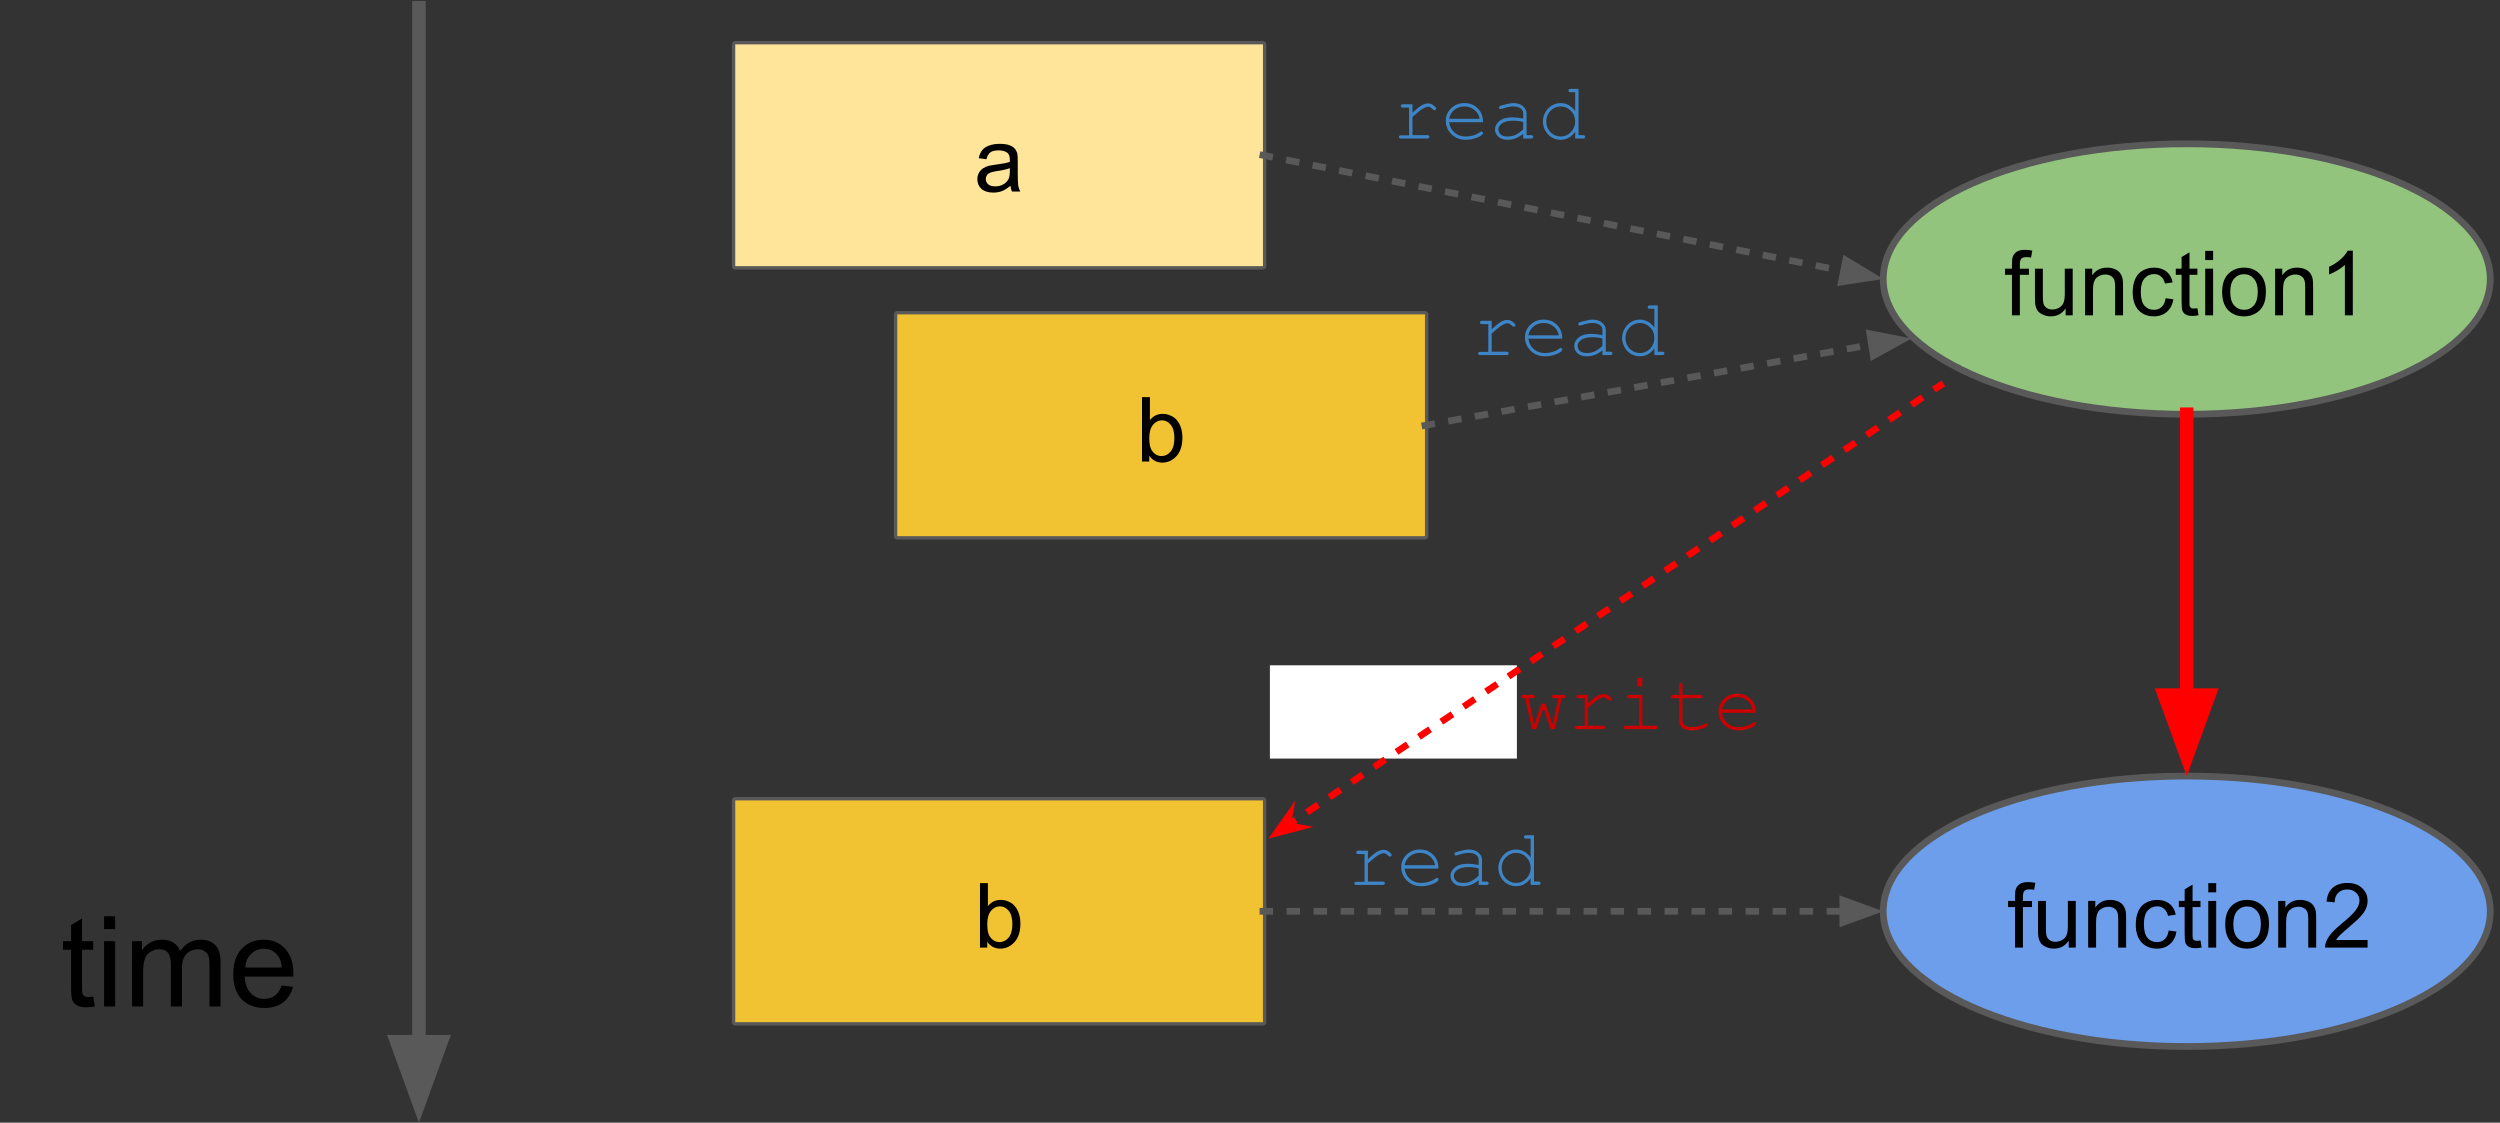 <?xml version="1.0" encoding="UTF-8" standalone="no"?>
<svg
   xmlns:dc="http://purl.org/dc/elements/1.1/"
   xmlns:cc="http://creativecommons.org/ns#"
   xmlns:rdf="http://www.w3.org/1999/02/22-rdf-syntax-ns#"
   xmlns:svg="http://www.w3.org/2000/svg"
   xmlns="http://www.w3.org/2000/svg"
   xmlns:sodipodi="http://sodipodi.sourceforge.net/DTD/sodipodi-0.dtd"
   xmlns:inkscape="http://www.inkscape.org/namespaces/inkscape"
   version="1.1"
   viewBox="0 0 370.352 166.312"
   fill="none"
   stroke="none"
   stroke-linecap="square"
   stroke-miterlimit="10"
   id="svg209"
   sodipodi:docname="functions_dep_explicit.svg"
   inkscape:version="1.0.1 (3bc2e813f5, 2020-09-07)"
   width="370.352"
   height="166.312"
   inkscape:export-filename="/home/mirko/Task-based-parallelism/content/img/functions_dep_explicit.png"
   inkscape:export-xdpi="120"
   inkscape:export-ydpi="120">
  <rect x="0" y="0" width="370.352" height="166.312" fill="#333333" stroke="none"/>
  <defs
     id="defs213" />
  <sodipodi:namedview
     pagecolor="#ffffff"
     bordercolor="#666666"
     borderopacity="1"
     objecttolerance="10"
     gridtolerance="10"
     guidetolerance="10"
     inkscape:pageopacity="0"
     inkscape:pageshadow="2"
     inkscape:window-width="3840"
     inkscape:window-height="2067"
     id="namedview211"
     showgrid="false"
     inkscape:zoom="3.8393279"
     inkscape:cx="352.14518"
     inkscape:cy="11.663154"
     inkscape:window-x="0"
     inkscape:window-y="0"
     inkscape:window-maximized="1"
     inkscape:current-layer="svg209"
     fit-margin-top="0"
     fit-margin-left="0"
     fit-margin-right="0"
     fit-margin-bottom="0"
     inkscape:document-rotation="0" />
  <clipPath
     id="g24d203dcf6_0_410.0">
    <path
       d="M 0,0 H 960 V 540 H 0 Z"
       clip-rule="nonzero"
       id="path2" />
  </clipPath>
  <g
     id="g889"
     transform="translate(-41.889,0.42)">
    <path
       fill="#cc0000"
       d="m 233.938,102.517 v 1.25 q 0.953,-0.875 1.422,-1.125 0.484,-0.25 0.891,-0.25 0.438,0 0.812,0.297 0.391,0.297 0.391,0.453 0,0.109 -0.078,0.188 -0.078,0.062 -0.188,0.062 -0.047,0 -0.094,-0.016 -0.047,-0.016 -0.156,-0.125 -0.203,-0.203 -0.359,-0.281 -0.141,-0.078 -0.297,-0.078 -0.312,0 -0.781,0.266 -0.453,0.25 -1.562,1.25 v 2.688 h 2.172 q 0.188,0 0.266,0.078 0.078,0.062 0.078,0.172 0,0.109 -0.078,0.188 -0.078,0.062 -0.266,0.062 h -3.859 q -0.172,0 -0.25,-0.062 -0.078,-0.078 -0.078,-0.172 0,-0.109 0.078,-0.172 0.078,-0.062 0.25,-0.062 h 1.188 v -4.109 h -0.906 q -0.172,0 -0.25,-0.062 -0.078,-0.078 -0.078,-0.188 0,-0.109 0.078,-0.172 0.078,-0.078 0.25,-0.078 z m 10.451,2.656 h -5.016 q 0.125,0.953 0.797,1.547 0.672,0.578 1.656,0.578 0.562,0 1.156,-0.172 0.609,-0.188 0.984,-0.5 0.109,-0.078 0.203,-0.078 0.094,0 0.156,0.078 0.078,0.062 0.078,0.172 0,0.094 -0.094,0.188 -0.281,0.297 -1,0.547 -0.719,0.25 -1.484,0.25 -1.266,0 -2.109,-0.828 -0.844,-0.828 -0.844,-2 0,-1.078 0.797,-1.844 0.797,-0.766 1.969,-0.766 1.203,0 1.984,0.797 0.781,0.781 0.766,2.031 z m -0.5,-0.5 q -0.141,-0.812 -0.766,-1.312 -0.625,-0.516 -1.484,-0.516 -0.859,0 -1.484,0.5 -0.625,0.5 -0.781,1.328 z m 6.451,2.922 v -0.703 q -1.078,0.891 -2.297,0.891 -0.875,0 -1.375,-0.438 -0.5,-0.453 -0.5,-1.109 0,-0.703 0.656,-1.234 0.656,-0.547 1.922,-0.547 0.328,0 0.719,0.047 0.406,0.047 0.875,0.141 v -0.797 q 0,-0.406 -0.375,-0.703 -0.375,-0.297 -1.125,-0.297 -0.578,0 -1.609,0.328 -0.188,0.062 -0.234,0.062 -0.094,0 -0.172,-0.062 -0.062,-0.078 -0.062,-0.188 0,-0.094 0.062,-0.156 0.078,-0.094 0.656,-0.234 0.922,-0.25 1.391,-0.25 0.922,0 1.438,0.469 0.531,0.453 0.531,1.031 v 3.25 h 0.656 q 0.188,0 0.25,0.078 0.078,0.062 0.078,0.172 0,0.109 -0.078,0.188 -0.062,0.062 -0.25,0.062 z m 0,-2.453 q -0.344,-0.094 -0.734,-0.141 -0.391,-0.047 -0.812,-0.047 -1.078,0 -1.672,0.453 -0.453,0.359 -0.453,0.828 0,0.453 0.344,0.766 0.344,0.297 1.016,0.297 0.641,0 1.188,-0.25 0.547,-0.266 1.125,-0.812 z m 8.201,-4.906 v 6.859 h 0.656 q 0.172,0 0.25,0.078 0.078,0.062 0.078,0.172 0,0.109 -0.078,0.188 -0.078,0.062 -0.25,0.062 h -1.156 v -0.984 q -0.859,1.172 -2.172,1.172 -0.672,0 -1.281,-0.344 -0.609,-0.359 -0.969,-1.016 -0.359,-0.656 -0.359,-1.359 0,-0.703 0.359,-1.344 0.359,-0.656 0.969,-1.016 0.609,-0.359 1.281,-0.359 1.297,0 2.172,1.172 v -2.781 h -0.656 q -0.188,0 -0.266,-0.062 -0.062,-0.078 -0.062,-0.188 0,-0.109 0.062,-0.172 0.078,-0.078 0.266,-0.078 z m -0.5,4.828 q 0,-0.938 -0.641,-1.578 -0.625,-0.641 -1.5,-0.641 -0.875,0 -1.516,0.641 -0.625,0.641 -0.625,1.578 0,0.938 0.625,1.594 0.641,0.641 1.516,0.641 0.875,0 1.5,-0.641 0.641,-0.656 0.641,-1.594 z m 7.795,-1.219 v 0.703 h -5.016 V 103.845 Z m 6.389,3.75 h -0.609 l -1.078,-3.156 -1.078,3.156 h -0.609 l -1.031,-4.578 h -0.234 q -0.172,0 -0.25,-0.062 -0.078,-0.078 -0.078,-0.188 0,-0.109 0.078,-0.172 0.078,-0.078 0.25,-0.078 h 1.359 q 0.172,0 0.25,0.078 0.078,0.062 0.078,0.172 0,0.109 -0.078,0.188 -0.078,0.062 -0.25,0.062 h -0.625 l 0.859,3.906 1.062,-3.125 h 0.578 l 1.078,3.125 0.844,-3.906 h -0.625 q -0.172,0 -0.25,-0.062 -0.078,-0.078 -0.078,-0.188 0,-0.109 0.062,-0.172 0.078,-0.078 0.266,-0.078 h 1.344 q 0.188,0 0.266,0.078 0.078,0.062 0.078,0.172 0,0.109 -0.078,0.188 -0.078,0.062 -0.266,0.062 h -0.234 z m 4.92,-5.078 v 1.25 q 0.953,-0.875 1.422,-1.125 0.484,-0.25 0.891,-0.25 0.438,0 0.812,0.297 0.391,0.297 0.391,0.453 0,0.109 -0.078,0.188 -0.078,0.062 -0.188,0.062 -0.047,0 -0.094,-0.016 -0.047,-0.016 -0.156,-0.125 -0.203,-0.203 -0.359,-0.281 -0.141,-0.078 -0.297,-0.078 -0.312,0 -0.781,0.266 -0.453,0.25 -1.562,1.25 v 2.688 h 2.172 q 0.188,0 0.266,0.078 0.078,0.062 0.078,0.172 0,0.109 -0.078,0.188 -0.078,0.062 -0.266,0.062 h -3.859 q -0.172,0 -0.25,-0.062 -0.078,-0.078 -0.078,-0.172 0,-0.109 0.078,-0.172 0.078,-0.062 0.25,-0.062 h 1.188 v -4.109 h -0.906 q -0.172,0 -0.25,-0.062 -0.078,-0.078 -0.078,-0.188 0,-0.109 0.078,-0.172 0.078,-0.078 0.25,-0.078 z m 8.029,-2.516 v 1.266 h -0.719 v -1.266 z m 0.016,2.516 v 4.578 h 1.938 q 0.188,0 0.25,0.078 0.078,0.062 0.078,0.172 0,0.109 -0.078,0.188 -0.062,0.062 -0.25,0.062 h -4.359 q -0.172,0 -0.25,-0.062 -0.078,-0.078 -0.078,-0.188 0,-0.109 0.078,-0.172 0.078,-0.078 0.25,-0.078 h 1.938 v -4.078 h -1.438 q -0.172,0 -0.266,-0.062 -0.078,-0.078 -0.078,-0.188 0,-0.109 0.078,-0.172 0.078,-0.078 0.266,-0.078 z m 5.936,0 h 2.672 q 0.172,0 0.25,0.078 0.078,0.062 0.078,0.172 0,0.109 -0.078,0.188 -0.078,0.062 -0.25,0.062 h -2.672 v 3.281 q 0,0.422 0.344,0.719 0.344,0.281 1,0.281 0.5,0 1.078,-0.141 0.578,-0.156 0.906,-0.344 0.109,-0.078 0.188,-0.078 0.094,0 0.156,0.078 0.078,0.062 0.078,0.172 0,0.078 -0.078,0.156 -0.188,0.188 -0.906,0.422 -0.719,0.219 -1.391,0.219 -0.859,0 -1.375,-0.391 -0.5,-0.406 -0.5,-1.094 v -3.281 h -0.906 q -0.172,0 -0.25,-0.062 -0.078,-0.078 -0.078,-0.188 0,-0.109 0.078,-0.172 0.078,-0.078 0.25,-0.078 h 0.906 v -1.453 q 0,-0.172 0.062,-0.25 0.078,-0.078 0.188,-0.078 0.109,0 0.172,0.078 0.078,0.078 0.078,0.25 z m 10.873,2.656 h -5.016 q 0.125,0.953 0.797,1.547 0.672,0.578 1.656,0.578 0.562,0 1.156,-0.172 0.609,-0.188 0.984,-0.5 0.109,-0.078 0.203,-0.078 0.094,0 0.156,0.078 0.078,0.062 0.078,0.172 0,0.094 -0.094,0.188 -0.281,0.297 -1,0.547 -0.719,0.25 -1.484,0.25 -1.266,0 -2.109,-0.828 -0.844,-0.828 -0.844,-2 0,-1.078 0.797,-1.844 0.797,-0.766 1.969,-0.766 1.203,0 1.984,0.797 0.781,0.781 0.766,2.031 z m -0.5,-0.5 q -0.141,-0.812 -0.766,-1.312 -0.625,-0.516 -1.484,-0.516 -0.859,0 -1.484,0.5 -0.625,0.5 -0.781,1.328 z"
       fill-rule="nonzero"
       id="path197" />
    <rect
       style="fill:#ffffff;stroke:none;stroke-width:2;stroke-miterlimit:10;stop-color:#000000"
       id="rect885"
       width="36.589"
       height="13.816"
       x="230.013"
       y="98.138" />
  </g>
  <path
     fill="#93c47d"
     d="m 278.984,41.336 v 0 c 0,-11.063 20.13,-20.031 44.961,-20.031 v 0 c 24.831,0 44.961,8.968 44.961,20.031 v 0 c 0,11.063 -20.13,20.031 -44.961,20.031 v 0 c -24.831,0 -44.961,-8.968 -44.961,-20.031 z"
     fill-rule="evenodd"
     id="path89" />
  <path
     stroke="#595959"
     stroke-width="1"
     stroke-linejoin="round"
     stroke-linecap="butt"
     d="m 278.984,41.336 v 0 c 0,-11.063 20.13,-20.031 44.961,-20.031 v 0 c 24.831,0 44.961,8.968 44.961,20.031 v 0 c 0,11.063 -20.13,20.031 -44.961,20.031 v 0 c -24.831,0 -44.961,-8.968 -44.961,-20.031 z"
     fill-rule="evenodd"
     id="path91" />
  <path
     fill="#eeeeee"
     d="m 108.921,6.575 h 78.173 v 32.85 h -78.173 z"
     fill-rule="evenodd"
     id="path93" />
  <path
     stroke="#595959"
     stroke-width="1"
     stroke-linejoin="round"
     stroke-linecap="butt"
     d="m 108.921,6.575 h 78.173 v 32.85 h -78.173 z"
     fill-rule="evenodd"
     id="path95" />
  <path
     fill="#000000"
     fill-opacity="0"
     d="m 278.982,24.911 h 89.921 v 32.85 h -89.921 z"
     fill-rule="evenodd"
     id="path97" />
  <path
     fill="#000000"
     d="m 298.052,46.711 v -6 h -1.031 v -0.906 h 1.031 v -0.734 q 0,-0.703 0.125,-1.047 0.172,-0.453 0.594,-0.734 0.422,-0.281 1.203,-0.281 0.484,0 1.094,0.109 l -0.188,1.031 q -0.359,-0.062 -0.688,-0.062 -0.531,0 -0.75,0.234 -0.219,0.219 -0.219,0.844 v 0.641 h 1.344 v 0.906 h -1.344 v 6 z m 7.953,0 v -1.016 q -0.812,1.172 -2.188,1.172 -0.609,0 -1.141,-0.234 -0.531,-0.234 -0.797,-0.578 -0.25,-0.359 -0.359,-0.875 -0.062,-0.344 -0.062,-1.094 v -4.281 h 1.172 v 3.828 q 0,0.922 0.062,1.234 0.109,0.469 0.469,0.734 0.359,0.25 0.891,0.25 0.516,0 0.984,-0.266 0.469,-0.266 0.656,-0.734 0.188,-0.469 0.188,-1.344 v -3.703 h 1.172 v 6.906 z m 2.881,0 v -6.906 h 1.062 v 0.984 q 0.75,-1.141 2.188,-1.141 0.625,0 1.156,0.219 0.531,0.219 0.781,0.594 0.266,0.359 0.375,0.859 0.062,0.328 0.062,1.141 v 4.25 h -1.172 v -4.203 q 0,-0.719 -0.141,-1.062 -0.141,-0.359 -0.484,-0.562 -0.344,-0.219 -0.812,-0.219 -0.75,0 -1.297,0.469 -0.547,0.469 -0.547,1.797 v 3.781 z m 11.928,-2.531 1.156,0.156 q -0.188,1.188 -0.969,1.859 -0.781,0.672 -1.922,0.672 -1.406,0 -2.281,-0.922 -0.859,-0.938 -0.859,-2.656 0,-1.125 0.375,-1.969 0.375,-0.844 1.125,-1.25 0.766,-0.422 1.656,-0.422 1.125,0 1.844,0.578 0.719,0.562 0.922,1.609 l -1.141,0.172 q -0.172,-0.703 -0.594,-1.047 -0.406,-0.359 -0.984,-0.359 -0.891,0 -1.453,0.641 -0.547,0.641 -0.547,2 0,1.406 0.531,2.031 0.547,0.625 1.406,0.625 0.688,0 1.141,-0.422 0.469,-0.422 0.594,-1.297 z m 4.711,1.484 0.172,1.031 q -0.5,0.109 -0.891,0.109 -0.641,0 -1,-0.203 -0.344,-0.203 -0.484,-0.531 -0.141,-0.328 -0.141,-1.391 v -3.969 h -0.859 v -0.906 h 0.859 v -1.719 l 1.172,-0.703 v 2.422 h 1.172 v 0.906 h -1.172 v 4.047 q 0,0.5 0.047,0.641 0.062,0.141 0.203,0.234 0.141,0.078 0.406,0.078 0.203,0 0.516,-0.047 z m 1.156,-7.141 v -1.359 h 1.172 v 1.359 z m 0,8.188 v -6.906 h 1.172 v 6.906 z m 2.508,-3.453 q 0,-1.922 1.078,-2.844 0.891,-0.766 2.172,-0.766 1.422,0 2.328,0.938 0.906,0.922 0.906,2.578 0,1.328 -0.406,2.094 -0.391,0.766 -1.156,1.188 -0.766,0.422 -1.672,0.422 -1.453,0 -2.359,-0.922 -0.891,-0.938 -0.891,-2.688 z m 1.203,0 q 0,1.328 0.578,1.984 0.594,0.656 1.469,0.656 0.875,0 1.453,-0.656 0.578,-0.672 0.578,-2.031 0,-1.281 -0.594,-1.938 -0.578,-0.656 -1.438,-0.656 -0.875,0 -1.469,0.656 -0.578,0.656 -0.578,1.984 z m 6.647,3.453 v -6.906 h 1.062 v 0.984 q 0.75,-1.141 2.188,-1.141 0.625,0 1.156,0.219 0.531,0.219 0.781,0.594 0.266,0.359 0.375,0.859 0.062,0.328 0.062,1.141 v 4.25 h -1.172 v -4.203 q 0,-0.719 -0.141,-1.062 -0.141,-0.359 -0.484,-0.562 -0.344,-0.219 -0.812,-0.219 -0.75,0 -1.297,0.469 -0.547,0.469 -0.547,1.797 v 3.781 z m 11.506,0 h -1.172 v -7.469 q -0.422,0.406 -1.109,0.812 -0.688,0.406 -1.234,0.609 v -1.141 q 0.984,-0.453 1.719,-1.109 0.734,-0.672 1.031,-1.281 h 0.766 z"
     fill-rule="nonzero"
     id="path99" />
  <path
     fill="#ffe599"
     d="m 108.921,6.575 h 78.173 v 32.85 h -78.173 z"
     fill-rule="evenodd"
     id="path101" />
  <path
     fill="#000000"
     d="m 149.692,27.515 q -0.656,0.562 -1.266,0.797 -0.594,0.219 -1.281,0.219 -1.141,0 -1.75,-0.547 -0.609,-0.562 -0.609,-1.438 0,-0.5 0.219,-0.922 0.234,-0.422 0.609,-0.672 0.375,-0.25 0.844,-0.391 0.344,-0.078 1.047,-0.172 1.422,-0.172 2.094,-0.406 0,-0.234 0,-0.297 0,-0.719 -0.328,-1.016 -0.453,-0.391 -1.344,-0.391 -0.812,0 -1.219,0.297 -0.391,0.281 -0.578,1.016 l -1.141,-0.156 q 0.156,-0.734 0.516,-1.188 0.359,-0.453 1.031,-0.688 0.672,-0.25 1.562,-0.25 0.891,0 1.438,0.203 0.562,0.203 0.812,0.531 0.266,0.312 0.375,0.797 0.047,0.297 0.047,1.078 v 1.562 q 0,1.625 0.078,2.062 0.078,0.438 0.297,0.828 h -1.219 q -0.188,-0.359 -0.234,-0.859 z m -0.094,-2.609 q -0.641,0.266 -1.922,0.438 -0.719,0.109 -1.016,0.25 -0.297,0.125 -0.469,0.375 -0.156,0.25 -0.156,0.547 0,0.469 0.344,0.781 0.359,0.312 1.047,0.312 0.672,0 1.203,-0.297 0.531,-0.297 0.781,-0.812 0.188,-0.391 0.188,-1.172 z"
     fill-rule="nonzero"
     id="path103" />
  <path
     fill="#eeeeee"
     d="m 132.921,46.575 h 78.173 v 32.85 h -78.173 z"
     fill-rule="evenodd"
     id="path105" />
  <path
     stroke="#595959"
     stroke-width="1"
     stroke-linejoin="round"
     stroke-linecap="butt"
     d="m 132.921,46.575 h 78.173 v 32.85 h -78.173 z"
     fill-rule="evenodd"
     id="path107" />
  <path
     fill="#f1c232"
     d="m 132.921,46.575 h 78.173 v 32.85 h -78.173 z"
     fill-rule="evenodd"
     id="path109" />
  <path
     fill="#000000"
     d="m 170.255,68.375 h -1.078 v -9.547 h 1.172 v 3.406 q 0.734,-0.922 1.891,-0.922 0.641,0 1.203,0.266 0.578,0.25 0.938,0.719 0.375,0.453 0.578,1.109 0.203,0.656 0.203,1.406 0,1.781 -0.875,2.75 -0.875,0.969 -2.109,0.969 -1.219,0 -1.922,-1.016 z m 0,-3.5 q 0,1.234 0.328,1.781 0.562,0.906 1.5,0.906 0.766,0 1.328,-0.656 0.562,-0.672 0.562,-2 0,-1.344 -0.547,-1.984 -0.531,-0.656 -1.297,-0.656 -0.766,0 -1.328,0.672 -0.547,0.672 -0.547,1.938 z"
     fill-rule="nonzero"
     id="path111" />
  <path
     fill="#6d9eeb"
     d="m 278.984,135 v 0 c 0,-11.063 20.13,-20.031 44.961,-20.031 v 0 c 24.831,0 44.961,8.968 44.961,20.031 v 0 c 0,11.063 -20.13,20.031 -44.961,20.031 v 0 c -24.831,0 -44.961,-8.968 -44.961,-20.031 z"
     fill-rule="evenodd"
     id="path113" />
  <path
     stroke="#595959"
     stroke-width="1"
     stroke-linejoin="round"
     stroke-linecap="butt"
     d="m 278.984,135 v 0 c 0,-11.063 20.13,-20.031 44.961,-20.031 v 0 c 24.831,0 44.961,8.968 44.961,20.031 v 0 c 0,11.063 -20.13,20.031 -44.961,20.031 v 0 c -24.831,0 -44.961,-8.968 -44.961,-20.031 z"
     fill-rule="evenodd"
     id="path115" />
  <path
     fill="#000000"
     fill-opacity="0"
     d="m 278.446,118.575 h 91.906 v 32.85 h -91.906 z"
     fill-rule="evenodd"
     id="path117" />
  <path
     fill="#000000"
     d="m 298.508,140.375 v -6 h -1.031 v -0.906 h 1.031 v -0.734 q 0,-0.703 0.125,-1.047 0.172,-0.453 0.594,-0.734 0.422,-0.281 1.203,-0.281 0.484,0 1.094,0.109 l -0.188,1.031 q -0.359,-0.062 -0.688,-0.062 -0.531,0 -0.75,0.234 -0.219,0.219 -0.219,0.844 v 0.641 h 1.344 v 0.906 h -1.344 v 6 z m 7.953,0 v -1.016 q -0.812,1.172 -2.188,1.172 -0.609,0 -1.141,-0.234 -0.531,-0.234 -0.797,-0.578 -0.25,-0.359 -0.359,-0.875 -0.062,-0.344 -0.062,-1.094 v -4.281 h 1.172 v 3.828 q 0,0.922 0.062,1.234 0.109,0.469 0.469,0.734 0.359,0.25 0.891,0.25 0.516,0 0.984,-0.266 0.469,-0.266 0.656,-0.734 0.188,-0.469 0.188,-1.344 v -3.703 h 1.172 v 6.906 z m 2.881,0 v -6.906 h 1.062 v 0.984 q 0.75,-1.141 2.188,-1.141 0.625,0 1.156,0.219 0.531,0.219 0.781,0.594 0.266,0.359 0.375,0.859 0.062,0.328 0.062,1.141 v 4.25 h -1.172 v -4.203 q 0,-0.719 -0.141,-1.062 -0.141,-0.359 -0.484,-0.562 -0.344,-0.219 -0.812,-0.219 -0.75,0 -1.297,0.469 -0.547,0.469 -0.547,1.797 v 3.781 z m 11.928,-2.531 1.156,0.156 q -0.188,1.188 -0.969,1.859 -0.781,0.672 -1.922,0.672 -1.406,0 -2.281,-0.922 -0.859,-0.938 -0.859,-2.656 0,-1.125 0.375,-1.969 0.375,-0.844 1.125,-1.25 0.766,-0.422 1.656,-0.422 1.125,0 1.844,0.578 0.719,0.562 0.922,1.609 l -1.141,0.172 q -0.172,-0.703 -0.594,-1.047 -0.406,-0.359 -0.984,-0.359 -0.891,0 -1.453,0.641 -0.547,0.641 -0.547,2 0,1.406 0.531,2.031 0.547,0.625 1.406,0.625 0.688,0 1.141,-0.422 0.469,-0.422 0.594,-1.297 z m 4.711,1.484 0.172,1.031 q -0.5,0.109 -0.891,0.109 -0.641,0 -1,-0.203 -0.344,-0.203 -0.484,-0.531 -0.141,-0.328 -0.141,-1.391 v -3.969 h -0.859 v -0.906 h 0.859 v -1.719 l 1.172,-0.703 v 2.422 h 1.172 v 0.906 h -1.172 v 4.047 q 0,0.5 0.047,0.641 0.062,0.141 0.203,0.234 0.141,0.078 0.406,0.078 0.203,0 0.516,-0.047 z m 1.156,-7.141 v -1.359 h 1.172 v 1.359 z m 0,8.188 v -6.906 h 1.172 v 6.906 z m 2.508,-3.453 q 0,-1.922 1.078,-2.844 0.891,-0.766 2.172,-0.766 1.422,0 2.328,0.938 0.906,0.922 0.906,2.578 0,1.328 -0.406,2.094 -0.391,0.766 -1.156,1.188 -0.766,0.422 -1.672,0.422 -1.453,0 -2.359,-0.922 -0.891,-0.938 -0.891,-2.688 z m 1.203,0 q 0,1.328 0.578,1.984 0.594,0.656 1.469,0.656 0.875,0 1.453,-0.656 0.578,-0.672 0.578,-2.031 0,-1.281 -0.594,-1.938 -0.578,-0.656 -1.438,-0.656 -0.875,0 -1.469,0.656 -0.578,0.656 -0.578,1.984 z m 6.647,3.453 v -6.906 h 1.062 v 0.984 q 0.75,-1.141 2.188,-1.141 0.625,0 1.156,0.219 0.531,0.219 0.781,0.594 0.266,0.359 0.375,0.859 0.062,0.328 0.062,1.141 v 4.25 h -1.172 v -4.203 q 0,-0.719 -0.141,-1.062 -0.141,-0.359 -0.484,-0.562 -0.344,-0.219 -0.812,-0.219 -0.75,0 -1.297,0.469 -0.547,0.469 -0.547,1.797 v 3.781 z m 13.241,-1.125 v 1.125 h -6.297 q -0.016,-0.422 0.141,-0.812 0.234,-0.641 0.766,-1.266 0.531,-0.625 1.531,-1.453 1.562,-1.266 2.109,-2.016 0.547,-0.75 0.547,-1.406 0,-0.703 -0.5,-1.172 -0.5,-0.484 -1.297,-0.484 -0.859,0 -1.375,0.516 -0.5,0.5 -0.5,1.391 l -1.203,-0.109 q 0.125,-1.359 0.922,-2.062 0.812,-0.703 2.172,-0.703 1.375,0 2.172,0.766 0.812,0.75 0.812,1.875 0,0.578 -0.234,1.141 -0.234,0.547 -0.781,1.156 -0.547,0.609 -1.812,1.672 -1.047,0.891 -1.359,1.219 -0.297,0.312 -0.484,0.625 z"
     fill-rule="nonzero"
     id="path119" />
  <path
     fill="#eeeeee"
     d="m 108.921,118.575 h 78.173 v 32.85 h -78.173 z"
     fill-rule="evenodd"
     id="path121" />
  <path
     stroke="#595959"
     stroke-width="1"
     stroke-linejoin="round"
     stroke-linecap="butt"
     d="m 108.921,118.575 h 78.173 v 32.85 h -78.173 z"
     fill-rule="evenodd"
     id="path123" />
  <path
     fill="#f1c232"
     d="m 108.921,118.575 h 78.173 v 32.85 h -78.173 z"
     fill-rule="evenodd"
     id="path125" />
  <path
     fill="#000000"
     d="m 146.255,140.375 h -1.078 v -9.547 h 1.172 v 3.406 q 0.734,-0.922 1.891,-0.922 0.641,0 1.203,0.266 0.578,0.25 0.938,0.719 0.375,0.453 0.578,1.109 0.203,0.656 0.203,1.406 0,1.781 -0.875,2.75 -0.875,0.969 -2.109,0.969 -1.219,0 -1.922,-1.016 z m 0,-3.5 q 0,1.234 0.328,1.781 0.562,0.906 1.5,0.906 0.766,0 1.328,-0.656 0.562,-0.672 0.562,-2 0,-1.344 -0.547,-1.984 -0.531,-0.656 -1.297,-0.656 -0.766,0 -1.328,0.672 -0.547,0.672 -0.547,1.938 z"
     fill-rule="nonzero"
     id="path127" />
  <path
     fill="#000000"
     fill-opacity="0"
     d="M 187.094,23 279,41.331"
     fill-rule="evenodd"
     id="path129" />
  <path
     stroke="#595959"
     stroke-width="1"
     stroke-linejoin="round"
     stroke-linecap="butt"
     stroke-dasharray="1, 3"
     d="M 187.094,23 273.116,40.157"
     fill-rule="evenodd"
     id="path131" />
  <path
     fill="#595959"
     stroke="#595959"
     stroke-width="1"
     stroke-linecap="butt"
     d="m 272.793,41.777 4.774,-0.732 -4.127,-2.507 z"
     fill-rule="evenodd"
     id="path133" />
  <path
     fill="#000000"
     fill-opacity="0"
     d="m 211.094,63 79.937,-8.094"
     fill-rule="evenodd"
     id="path135" />
  <path
     stroke="#ff0000"
     stroke-width="1"
     stroke-linejoin="round"
     stroke-linecap="butt"
     stroke-dasharray="1, 3"
     d="M 190.709,122.292 287.468,57.067"
     fill-rule="evenodd"
     id="path137" />
  <path
     fill="#ff0000"
     stroke="#ff0000"
     stroke-width="1"
     stroke-linecap="butt"
     d="m 190.709,122.292 0.287,-1.564 -1.904,2.681 3.182,-0.83 z"
     fill-rule="evenodd"
     id="path139" />
  <path
     fill="#000000"
     fill-opacity="0"
     d="M 187.094,135 H 279"
     fill-rule="evenodd"
     id="path143" />
  <path
     stroke="#595959"
     stroke-width="1"
     stroke-linejoin="round"
     stroke-linecap="butt"
     stroke-dasharray="1, 3"
     d="M 187.094,135 H 273"
     fill-rule="evenodd"
     id="path145" />
  <path
     fill="#595959"
     stroke="#595959"
     stroke-width="1"
     stroke-linecap="butt"
     d="M 273,136.652 277.538,135 273,133.348 Z"
     fill-rule="evenodd"
     id="path147" />
  <path
     fill="#000000"
     fill-opacity="0"
     d="m 323.945,61.367 v 53.606"
     fill-rule="evenodd"
     id="path149" />
  <path
     fill="#000000"
     fill-opacity="0"
     d="M 62.063,1.147 V 166.312"
     fill-rule="evenodd"
     id="path155" />
  <path
     stroke="#595959"
     stroke-width="2"
     stroke-linejoin="round"
     stroke-linecap="butt"
     d="M 62.063,1.147 V 154.312"
     fill-rule="evenodd"
     id="path157" />
  <path
     fill="#595959"
     stroke="#595959"
     stroke-width="2"
     stroke-linecap="butt"
     d="m 58.76,154.312 3.303,9.076 3.303,-9.076 z"
     fill-rule="evenodd"
     id="path159" />
  <path
     fill="#000000"
     fill-opacity="0"
     d="M 0,122.181 H 60.094 V 155.031 H 0 Z"
     fill-rule="evenodd"
     id="path161" />
  <path
     fill="#000000"
     d="m 13.812,147.632 0.234,1.453 q -0.688,0.141 -1.234,0.141 -0.891,0 -1.391,-0.281 -0.484,-0.281 -0.688,-0.734 -0.203,-0.469 -0.203,-1.938 v -5.578 H 9.328 v -1.266 h 1.203 v -2.391 l 1.625,-0.984 v 3.375 h 1.656 v 1.266 h -1.656 v 5.672 q 0,0.688 0.078,0.891 0.094,0.203 0.281,0.328 0.203,0.109 0.578,0.109 0.266,0 0.719,-0.062 z m 1.605,-10 v -1.891 h 1.641 v 1.891 z m 0,11.469 v -9.672 h 1.641 v 9.672 z m 4.145,0 v -9.672 h 1.469 v 1.359 q 0.453,-0.719 1.203,-1.141 0.766,-0.438 1.719,-0.438 1.078,0 1.766,0.453 0.688,0.438 0.969,1.234 1.156,-1.688 2.984,-1.688 1.453,0 2.219,0.797 0.781,0.797 0.781,2.453 v 6.641 h -1.641 v -6.094 q 0,-0.984 -0.156,-1.406 -0.156,-0.438 -0.578,-0.703 -0.422,-0.266 -0.984,-0.266 -1.016,0 -1.688,0.688 -0.672,0.672 -0.672,2.156 v 5.625 H 25.312 v -6.281 q 0,-1.094 -0.406,-1.641 -0.406,-0.547 -1.312,-0.547 -0.688,0 -1.281,0.359 -0.594,0.359 -0.859,1.062 -0.25,0.703 -0.25,2.031 v 5.016 z m 22.166,-3.109 1.688,0.203 q -0.406,1.484 -1.484,2.312 -1.078,0.812 -2.766,0.812 -2.125,0 -3.375,-1.297 -1.234,-1.312 -1.234,-3.672 0,-2.453 1.25,-3.797 1.266,-1.344 3.266,-1.344 1.938,0 3.156,1.328 1.234,1.312 1.234,3.703 0,0.156 0,0.438 h -7.219 q 0.094,1.594 0.906,2.453 0.812,0.844 2.016,0.844 0.906,0 1.547,-0.469 0.641,-0.484 1.016,-1.516 z m -5.391,-2.656 h 5.406 q -0.109,-1.219 -0.625,-1.828 -0.781,-0.953 -2.031,-0.953 -1.125,0 -1.906,0.766 -0.766,0.75 -0.844,2.016 z"
     fill-rule="nonzero"
     id="path163" />
  <path
     fill="#000000"
     fill-opacity="0"
     d="m 197.227,0 h 84.819 v 32.85 h -84.819 z"
     fill-rule="evenodd"
     id="path191" />
  <path
     fill="#3d85c6"
     d="m 209.243,15.442 v 1.25 q 0.953,-0.875 1.422,-1.125 0.484,-0.25 0.891,-0.25 0.438,0 0.812,0.297 0.391,0.297 0.391,0.453 0,0.109 -0.078,0.188 -0.078,0.062 -0.188,0.062 -0.047,0 -0.094,-0.016 -0.047,-0.016 -0.156,-0.125 -0.203,-0.203 -0.359,-0.281 -0.141,-0.078 -0.297,-0.078 -0.312,0 -0.781,0.266 -0.453,0.25 -1.562,1.25 v 2.688 h 2.172 q 0.188,0 0.266,0.078 0.078,0.062 0.078,0.172 0,0.109 -0.078,0.188 -0.078,0.062 -0.266,0.062 h -3.859 q -0.172,0 -0.25,-0.062 -0.078,-0.078 -0.078,-0.172 0,-0.109 0.078,-0.172 0.078,-0.062 0.25,-0.062 h 1.188 v -4.109 h -0.906 q -0.172,0 -0.25,-0.062 -0.078,-0.078 -0.078,-0.188 0,-0.109 0.078,-0.172 0.078,-0.078 0.25,-0.078 z m 10.451,2.656 h -5.016 q 0.125,0.953 0.797,1.547 0.672,0.578 1.656,0.578 0.562,0 1.156,-0.172 0.609,-0.188 0.984,-0.5 0.109,-0.078 0.203,-0.078 0.094,0 0.156,0.078 0.078,0.062 0.078,0.172 0,0.094 -0.094,0.188 -0.281,0.297 -1,0.547 -0.719,0.25 -1.484,0.25 -1.266,0 -2.109,-0.828 -0.844,-0.828 -0.844,-2 0,-1.078 0.797,-1.844 0.797,-0.766 1.969,-0.766 1.203,0 1.984,0.797 0.781,0.781 0.766,2.031 z m -0.5,-0.5 q -0.141,-0.812 -0.766,-1.312 -0.625,-0.516 -1.484,-0.516 -0.859,0 -1.484,0.5 -0.625,0.5 -0.781,1.328 z m 6.451,2.922 V 19.817 q -1.078,0.891 -2.297,0.891 -0.875,0 -1.375,-0.438 -0.5,-0.453 -0.5,-1.109 0,-0.703 0.656,-1.234 0.656,-0.547 1.922,-0.547 0.328,0 0.719,0.047 0.406,0.047 0.875,0.141 v -0.797 q 0,-0.406 -0.375,-0.703 -0.375,-0.297 -1.125,-0.297 -0.578,0 -1.609,0.328 -0.188,0.062 -0.234,0.062 -0.094,0 -0.172,-0.062 -0.062,-0.078 -0.062,-0.188 0,-0.094 0.062,-0.156 0.078,-0.094 0.656,-0.234 0.922,-0.25 1.391,-0.25 0.922,0 1.438,0.469 0.531,0.453 0.531,1.031 v 3.25 h 0.656 q 0.188,0 0.25,0.078 0.078,0.062 0.078,0.172 0,0.109 -0.078,0.188 -0.062,0.062 -0.25,0.062 z m 0,-2.453 q -0.344,-0.094 -0.734,-0.141 -0.391,-0.047 -0.812,-0.047 -1.078,0 -1.672,0.453 -0.453,0.359 -0.453,0.828 0,0.453 0.344,0.766 0.344,0.297 1.016,0.297 0.641,0 1.188,-0.25 0.547,-0.266 1.125,-0.812 z m 8.201,-4.906 v 6.859 h 0.656 q 0.172,0 0.25,0.078 0.078,0.062 0.078,0.172 0,0.109 -0.078,0.188 -0.078,0.062 -0.25,0.062 h -1.156 v -0.984 q -0.859,1.172 -2.172,1.172 -0.672,0 -1.281,-0.344 -0.609,-0.359 -0.969,-1.016 -0.359,-0.656 -0.359,-1.359 0,-0.703 0.359,-1.344 0.359,-0.656 0.969,-1.016 0.609,-0.359 1.281,-0.359 1.297,0 2.172,1.172 v -2.781 h -0.656 q -0.188,0 -0.266,-0.062 -0.062,-0.078 -0.062,-0.188 0,-0.109 0.062,-0.172 0.078,-0.078 0.266,-0.078 z m -0.5,4.828 q 0,-0.938 -0.641,-1.578 -0.625,-0.641 -1.5,-0.641 -0.875,0 -1.516,0.641 -0.625,0.641 -0.625,1.578 0,0.938 0.625,1.594 0.641,0.641 1.516,0.641 0.875,0 1.5,-0.641 0.641,-0.656 0.641,-1.594 z"
     fill-rule="nonzero"
     id="path193" />
  <path
     fill="#000000"
     fill-opacity="0"
     d="m 220.478,52.129 h 96.094 v 32.85 H 220.478 Z"
     fill-rule="evenodd"
     id="path195" />
  <path
     fill="#000000"
     fill-opacity="0"
     d="m 190.629,110.575 h 84.819 v 32.85 H 190.629 Z"
     fill-rule="evenodd"
     id="path199" />
  <path
     fill="#3d85c6"
     d="m 202.644,126.017 v 1.25 q 0.953,-0.875 1.422,-1.125 0.484,-0.25 0.891,-0.25 0.438,0 0.812,0.297 0.391,0.297 0.391,0.453 0,0.109 -0.078,0.188 -0.078,0.062 -0.188,0.062 -0.047,0 -0.094,-0.016 -0.047,-0.016 -0.156,-0.125 -0.203,-0.203 -0.359,-0.281 -0.141,-0.078 -0.297,-0.078 -0.312,0 -0.781,0.266 -0.453,0.25 -1.562,1.25 v 2.688 h 2.172 q 0.188,0 0.266,0.078 0.078,0.062 0.078,0.172 0,0.109 -0.078,0.188 -0.078,0.062 -0.266,0.062 h -3.859 q -0.172,0 -0.25,-0.062 -0.078,-0.078 -0.078,-0.172 0,-0.109 0.078,-0.172 0.078,-0.062 0.25,-0.062 h 1.188 v -4.109 h -0.906 q -0.172,0 -0.25,-0.062 -0.078,-0.078 -0.078,-0.188 0,-0.109 0.078,-0.172 0.078,-0.078 0.25,-0.078 z m 10.451,2.656 h -5.016 q 0.125,0.953 0.797,1.547 0.672,0.578 1.656,0.578 0.562,0 1.156,-0.172 0.609,-0.188 0.984,-0.5 0.109,-0.078 0.203,-0.078 0.094,0 0.156,0.078 0.078,0.062 0.078,0.172 0,0.094 -0.094,0.188 -0.281,0.297 -1,0.547 -0.719,0.25 -1.484,0.25 -1.266,0 -2.109,-0.828 -0.844,-0.828 -0.844,-2 0,-1.078 0.797,-1.844 0.797,-0.766 1.969,-0.766 1.203,0 1.984,0.797 0.781,0.781 0.766,2.031 z m -0.5,-0.5 q -0.141,-0.812 -0.766,-1.312 -0.625,-0.516 -1.484,-0.516 -0.859,0 -1.484,0.5 -0.625,0.5 -0.781,1.328 z m 6.451,2.922 v -0.703 q -1.078,0.891 -2.297,0.891 -0.875,0 -1.375,-0.438 -0.5,-0.453 -0.5,-1.109 0,-0.703 0.656,-1.234 0.656,-0.547 1.922,-0.547 0.328,0 0.719,0.047 0.406,0.047 0.875,0.141 v -0.797 q 0,-0.406 -0.375,-0.703 -0.375,-0.297 -1.125,-0.297 -0.578,0 -1.609,0.328 -0.188,0.062 -0.234,0.062 -0.094,0 -0.172,-0.062 -0.062,-0.078 -0.062,-0.188 0,-0.094 0.062,-0.156 0.078,-0.094 0.656,-0.234 0.922,-0.25 1.391,-0.25 0.922,0 1.438,0.469 0.531,0.453 0.531,1.031 v 3.25 h 0.656 q 0.188,0 0.25,0.078 0.078,0.062 0.078,0.172 0,0.109 -0.078,0.188 -0.062,0.062 -0.25,0.062 z m 0,-2.453 q -0.344,-0.094 -0.734,-0.141 -0.391,-0.047 -0.812,-0.047 -1.078,0 -1.672,0.453 -0.453,0.359 -0.453,0.828 0,0.453 0.344,0.766 0.344,0.297 1.016,0.297 0.641,0 1.188,-0.25 0.547,-0.266 1.125,-0.812 z m 8.201,-4.906 v 6.859 h 0.656 q 0.172,0 0.25,0.078 0.078,0.062 0.078,0.172 0,0.109 -0.078,0.188 -0.078,0.062 -0.25,0.062 h -1.156 v -0.984 q -0.859,1.172 -2.172,1.172 -0.672,0 -1.281,-0.344 -0.609,-0.359 -0.969,-1.016 -0.359,-0.656 -0.359,-1.359 0,-0.703 0.359,-1.344 0.359,-0.656 0.969,-1.016 0.609,-0.359 1.281,-0.359 1.297,0 2.172,1.172 v -2.781 h -0.656 q -0.188,0 -0.266,-0.062 -0.062,-0.078 -0.062,-0.188 0,-0.109 0.062,-0.172 0.078,-0.078 0.266,-0.078 z m -0.5,4.828 q 0,-0.938 -0.641,-1.578 -0.625,-0.641 -1.5,-0.641 -0.875,0 -1.516,0.641 -0.625,0.641 -0.625,1.578 0,0.938 0.625,1.594 0.641,0.641 1.516,0.641 0.875,0 1.5,-0.641 0.641,-0.656 0.641,-1.594 z"
     fill-rule="nonzero"
     id="path201" />
  <path
     stroke="#595959"
     stroke-width="1"
     stroke-linejoin="round"
     stroke-linecap="butt"
     stroke-dasharray="1, 3"
     d="M 211.098,63.023 278.127,50.883"
     fill-rule="evenodd"
     id="path875"
     sodipodi:nodetypes="cc" />
  <path
     fill="#595959"
     stroke="#595959"
     stroke-width="1"
     stroke-linecap="butt"
     d="m 277.516,52.701 4.227,-2.336 -4.739,-0.928 z"
     fill-rule="evenodd"
     id="path877" />
  <path
     fill="#3d85c6"
     d="m 220.978,47.519 v 1.25 q 0.953,-0.875 1.422,-1.125 0.484,-0.25 0.891,-0.25 0.438,0 0.812,0.297 0.391,0.297 0.391,0.453 0,0.109 -0.078,0.188 -0.078,0.062 -0.188,0.062 -0.047,0 -0.094,-0.016 -0.047,-0.016 -0.156,-0.125 -0.203,-0.203 -0.359,-0.281 -0.141,-0.078 -0.297,-0.078 -0.312,0 -0.781,0.266 -0.453,0.25 -1.562,1.25 v 2.688 h 2.172 q 0.188,0 0.266,0.078 0.078,0.062 0.078,0.172 0,0.109 -0.078,0.188 -0.078,0.062 -0.266,0.062 h -3.859 q -0.172,0 -0.25,-0.062 -0.078,-0.078 -0.078,-0.172 0,-0.109 0.078,-0.172 0.078,-0.062 0.25,-0.062 h 1.188 v -4.109 h -0.906 q -0.172,0 -0.25,-0.062 -0.078,-0.078 -0.078,-0.188 0,-0.109 0.078,-0.172 0.078,-0.078 0.25,-0.078 z m 10.451,2.656 h -5.016 q 0.125,0.953 0.797,1.547 0.672,0.578 1.656,0.578 0.562,0 1.156,-0.172 0.609,-0.188 0.984,-0.5 0.109,-0.078 0.203,-0.078 0.094,0 0.156,0.078 0.078,0.062 0.078,0.172 0,0.094 -0.094,0.188 -0.281,0.297 -1,0.547 -0.719,0.25 -1.484,0.25 -1.266,0 -2.109,-0.828 -0.844,-0.828 -0.844,-2 0,-1.078 0.797,-1.844 0.797,-0.766 1.969,-0.766 1.203,0 1.984,0.797 0.781,0.781 0.766,2.031 z m -0.5,-0.5 q -0.141,-0.812 -0.766,-1.312 -0.625,-0.516 -1.484,-0.516 -0.859,0 -1.484,0.5 -0.625,0.5 -0.781,1.328 z m 6.451,2.922 v -0.703 q -1.078,0.891 -2.297,0.891 -0.875,0 -1.375,-0.438 -0.5,-0.453 -0.5,-1.109 0,-0.703 0.656,-1.234 0.656,-0.547 1.922,-0.547 0.328,0 0.719,0.047 0.406,0.047 0.875,0.141 v -0.797 q 0,-0.406 -0.375,-0.703 -0.375,-0.297 -1.125,-0.297 -0.578,0 -1.609,0.328 -0.188,0.062 -0.234,0.062 -0.094,0 -0.172,-0.062 -0.062,-0.078 -0.062,-0.188 0,-0.094 0.062,-0.156 0.078,-0.094 0.656,-0.234 0.922,-0.25 1.391,-0.25 0.922,0 1.438,0.469 0.531,0.453 0.531,1.031 v 3.25 h 0.656 q 0.188,0 0.25,0.078 0.078,0.062 0.078,0.172 0,0.109 -0.078,0.188 -0.062,0.062 -0.25,0.062 z m 0,-2.453 q -0.344,-0.094 -0.734,-0.141 -0.391,-0.047 -0.812,-0.047 -1.078,0 -1.672,0.453 -0.453,0.359 -0.453,0.828 0,0.453 0.344,0.766 0.344,0.297 1.016,0.297 0.641,0 1.188,-0.25 0.547,-0.266 1.125,-0.812 z m 8.201,-4.906 v 6.859 h 0.656 q 0.172,0 0.25,0.078 0.078,0.062 0.078,0.172 0,0.109 -0.078,0.188 -0.078,0.062 -0.25,0.062 h -1.156 v -0.984 q -0.859,1.172 -2.172,1.172 -0.672,0 -1.281,-0.344 -0.609,-0.359 -0.969,-1.016 -0.359,-0.656 -0.359,-1.359 0,-0.703 0.359,-1.344 0.359,-0.656 0.969,-1.016 0.609,-0.359 1.281,-0.359 1.297,0 2.172,1.172 v -2.781 h -0.656 q -0.188,0 -0.266,-0.062 -0.062,-0.078 -0.062,-0.188 0,-0.109 0.062,-0.172 0.078,-0.078 0.266,-0.078 z m -0.5,4.828 q 0,-0.938 -0.641,-1.578 -0.625,-0.641 -1.5,-0.641 -0.875,0 -1.516,0.641 -0.625,0.641 -0.625,1.578 0,0.938 0.625,1.594 0.641,0.641 1.516,0.641 0.875,0 1.5,-0.641 0.641,-0.656 0.641,-1.594 z"
     fill-rule="nonzero"
     id="path879" />
  <path
     fill="#000000"
     fill-opacity="0"
     d="M 323.945,61.367 V 114.974"
     fill-rule="evenodd"
     id="path149-3" />
  <path
     stroke="#ff0000"
     stroke-width="2"
     stroke-linejoin="round"
     stroke-linecap="butt"
     d="M 323.945,61.367 V 102.974"
     fill-rule="evenodd"
     id="path151" />
  <path
     fill="#ff0000"
     stroke="#ff0000"
     stroke-width="2"
     stroke-linecap="butt"
     d="m 320.641,102.974 3.303,9.076 3.303,-9.076 z"
     fill-rule="evenodd"
     id="path153" />
</svg>
